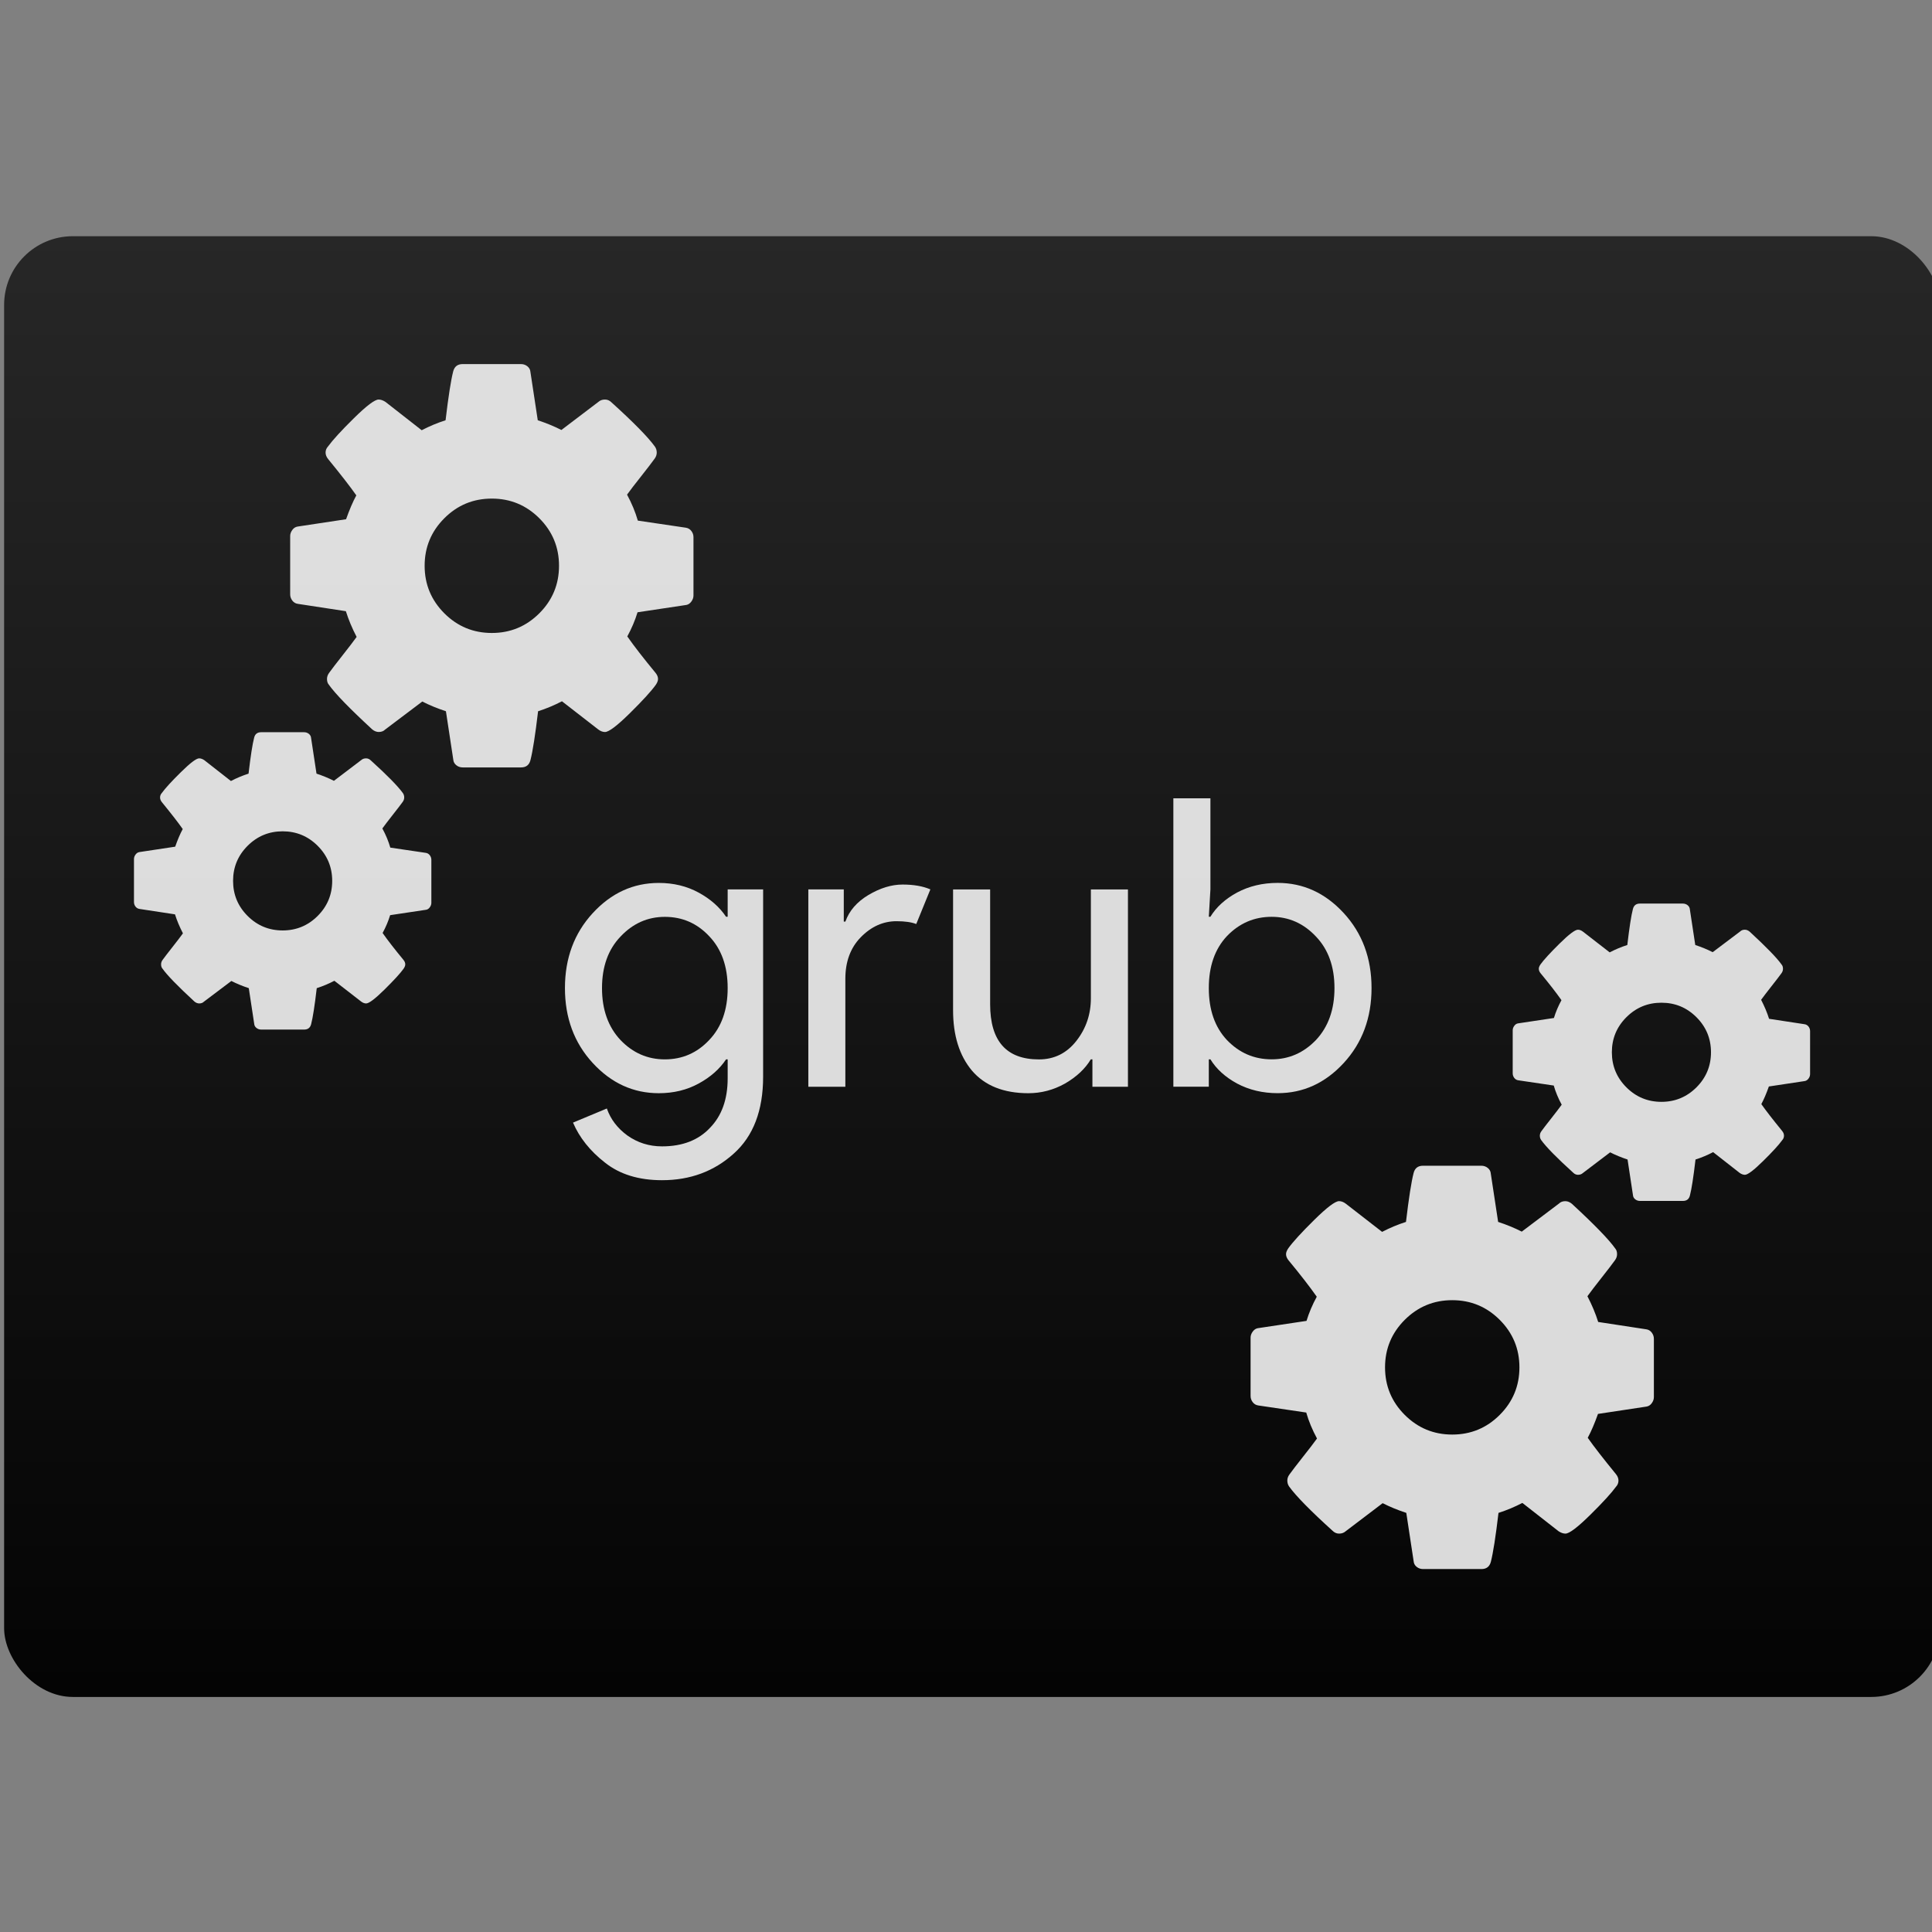 <?xml version="1.0" encoding="UTF-8" standalone="no"?>
<!-- Created with Inkscape (http://www.inkscape.org/) -->

<svg
   xmlns:sketch="http://www.bohemiancoding.com/sketch/ns"
   xmlns:dc="http://purl.org/dc/elements/1.1/"
   xmlns:cc="http://creativecommons.org/ns#"
   xmlns:rdf="http://www.w3.org/1999/02/22-rdf-syntax-ns#"
   xmlns:svg="http://www.w3.org/2000/svg"
   xmlns="http://www.w3.org/2000/svg"
   xmlns:xlink="http://www.w3.org/1999/xlink"
   xmlns:sodipodi="http://sodipodi.sourceforge.net/DTD/sodipodi-0.dtd"
   xmlns:inkscape="http://www.inkscape.org/namespaces/inkscape"
   width="48"
   height="48"
   id="svg5453"
   version="1.1"
   inkscape:version="0.91 r13725"
   sodipodi:docname="grub-customizer.svg">
  <rect width="100%" height="100%" fill="#808080" stroke="none"/>
  <defs
     id="defs5455">
    <linearGradient
       inkscape:collect="always"
       xlink:href="#linearGradient4201-1"
       id="linearGradient4222"
       x1="409.571"
       y1="542.798"
       x2="409.571"
       y2="507.798"
       gradientUnits="userSpaceOnUse"
       gradientTransform="matrix(1.091,0,0,1.065,-423.339,-555.934)" />
    <linearGradient
       inkscape:collect="always"
       id="linearGradient4201-1">
      <stop
         style="stop-color:#030303;stop-opacity:1"
         offset="0"
         id="stop4203-3" />
      <stop
         style="stop-color:#272727;stop-opacity:1"
         offset="1"
         id="stop4205-6" />
    </linearGradient>
  </defs>
  <sodipodi:namedview
     id="base"
     pagecolor="#ffffff"
     bordercolor="#666666"
     borderopacity="1.0"
     inkscape:pageopacity="0"
     inkscape:pageshadow="2"
     inkscape:zoom="4"
     inkscape:cx="-39.601104"
     inkscape:cy="15.968792"
     inkscape:document-units="px"
     inkscape:current-layer="g4370"
     showgrid="true"
     fit-margin-top="0"
     fit-margin-left="0"
     fit-margin-right="0"
     fit-margin-bottom="0"
     inkscape:window-width="1366"
     inkscape:window-height="634"
     inkscape:window-x="0"
     inkscape:window-y="36"
     inkscape:window-maximized="1"
     inkscape:showpageshadow="false"
     borderlayer="true"
     showguides="false">
    <inkscape:grid
       type="xygrid"
       id="grid4063" />
    <sodipodi:guide
       position="1.1650391e-05,32"
       orientation="32,0"
       id="guide4157" />
    <sodipodi:guide
       position="1.1650391e-05,2.6367188e-05"
       orientation="0,32"
       id="guide4159" />
    <sodipodi:guide
       position="32,2.6367188e-05"
       orientation="-32,0"
       id="guide4161" />
    <sodipodi:guide
       position="32,32"
       orientation="0,-32"
       id="guide4163" />
    <sodipodi:guide
       position="2,30"
       orientation="28,0"
       id="guide4167" />
    <sodipodi:guide
       position="2,2"
       orientation="0,28"
       id="guide4169" />
    <sodipodi:guide
       position="30,2"
       orientation="-28,0"
       id="guide4171" />
    <sodipodi:guide
       position="30,30"
       orientation="0,-28"
       id="guide4173" />
    <sodipodi:guide
       position="2,30"
       orientation="28,0"
       id="guide4181" />
    <sodipodi:guide
       position="2,2"
       orientation="0,14"
       id="guide4183" />
    <sodipodi:guide
       position="16,2"
       orientation="-28,0"
       id="guide4185" />
    <sodipodi:guide
       position="16,30"
       orientation="0,-14"
       id="guide4187" />
    <sodipodi:guide
       position="9,23"
       orientation="14,0"
       id="guide4193" />
    <sodipodi:guide
       position="9,9"
       orientation="0,14"
       id="guide4195" />
    <sodipodi:guide
       position="23,9"
       orientation="-14,0"
       id="guide4197" />
    <sodipodi:guide
       position="23,23"
       orientation="0,-14"
       id="guide4199" />
  </sodipodi:namedview>
  <g
     inkscape:label="Capa 1"
     inkscape:groupmode="layer"
     id="layer1"
     transform="translate(-384.571,-499.798)">
    <g
       style="display:inline;enable-background:new"
       id="g4238"
       transform="translate(225.819,462.446)">
      <g
         style="display:inline"
         id="layer1-8"
         transform="matrix(0.227,0,0,0.227,106.948,54.311)">
        <g
           style="display:none"
           id="layer6" />
        <g
           id="g4027" />
        <g
           id="g4061" />
        <g
           id="g3751" />
        <g
           id="g3782" />
        <g
           id="g3725" />
        <g
           id="g4370"
           transform="matrix(4.414,0,0,4.414,59.275,39.357)">
          <g
             id="g4196"
             transform="translate(40,-5)">
            <rect
               style="opacity:1;fill:url(#linearGradient4222);fill-opacity:1;stroke:none;stroke-width:0.2;stroke-linecap:round;stroke-linejoin:round;stroke-miterlimit:4;stroke-dasharray:none;stroke-opacity:1"
               id="rect4195"
               width="48"
               height="36.22"
               x="-1.625"
               y="-14.985"
               ry="1.704" />
            <path
               inkscape:connector-curvature="0"
               id="path4279"
               style="font-style:normal;font-variant:normal;font-weight:normal;font-stretch:normal;font-size:25px;line-height:125%;font-family:'Product Sans';-inkscape-font-specification:'Product Sans';letter-spacing:0px;word-spacing:0px;fill:#ffffff;fill-opacity:0.851;stroke:none;stroke-width:1px;stroke-linecap:butt;stroke-linejoin:miter;stroke-opacity:1"
               d="m 14.688,8.422 q -0.869,0 -1.418,-0.439 -0.549,-0.429 -0.789,-0.989 l 0.839,-0.35 q 0.14,0.4 0.509,0.669 0.38,0.27 0.859,0.27 0.759,0 1.189,-0.459 0.439,-0.449 0.439,-1.229 l 0,-0.469 -0.04,0 q -0.24,0.36 -0.679,0.599 -0.439,0.24 -0.989,0.24 -0.949,0 -1.638,-0.749 -0.689,-0.749 -0.689,-1.858 0,-1.109 0.689,-1.858 0.689,-0.749 1.638,-0.749 0.549,0 0.989,0.24 0.439,0.24 0.679,0.599 l 0.04,0 0,-0.679 0.879,0 0,4.644 q 0,1.258 -0.729,1.908 -0.729,0.659 -1.778,0.659 z m 0.07,-2.996 q 0.649,0 1.099,-0.479 0.459,-0.479 0.459,-1.288 0,-0.809 -0.459,-1.288 -0.449,-0.479 -1.099,-0.479 -0.639,0 -1.099,0.489 -0.459,0.479 -0.459,1.278 0,0.799 0.459,1.288 0.459,0.479 1.099,0.479 z" />
            <path
               inkscape:connector-curvature="0"
               id="path4281"
               style="font-style:normal;font-variant:normal;font-weight:normal;font-stretch:normal;font-size:25px;line-height:125%;font-family:'Product Sans';-inkscape-font-specification:'Product Sans';letter-spacing:0px;word-spacing:0px;fill:#ffffff;fill-opacity:0.851;stroke:none;stroke-width:1px;stroke-linecap:butt;stroke-linejoin:miter;stroke-opacity:1"
               d="m 19.235,6.105 -0.919,0 0,-4.894 0.879,0 0,0.799 0.04,0 q 0.14,-0.4 0.569,-0.659 0.439,-0.26 0.849,-0.26 0.41,0 0.689,0.12 l -0.35,0.859 q -0.18,-0.07 -0.489,-0.07 -0.499,0 -0.889,0.4 -0.38,0.39 -0.38,1.029 l 0,2.677 z" />
            <path
               inkscape:connector-curvature="0"
               id="path4283"
               style="font-style:normal;font-variant:normal;font-weight:normal;font-stretch:normal;font-size:25px;line-height:125%;font-family:'Product Sans';-inkscape-font-specification:'Product Sans';letter-spacing:0px;word-spacing:0px;fill:#ffffff;fill-opacity:0.851;stroke:none;stroke-width:1px;stroke-linecap:butt;stroke-linejoin:miter;stroke-opacity:1"
               d="m 26.239,6.105 -0.879,0 0,-0.679 -0.04,0 q -0.21,0.35 -0.639,0.599 -0.429,0.24 -0.909,0.24 -0.919,0 -1.398,-0.559 -0.469,-0.559 -0.469,-1.498 l 0,-2.996 0.919,0 0,2.847 q 0,1.368 1.209,1.368 0.569,0 0.929,-0.459 0.36,-0.459 0.36,-1.059 l 0,-2.697 0.919,0 0,4.894 z" />
            <path
               inkscape:connector-curvature="0"
               id="path4285"
               style="font-style:normal;font-variant:normal;font-weight:normal;font-stretch:normal;font-size:25px;line-height:125%;font-family:'Product Sans';-inkscape-font-specification:'Product Sans';letter-spacing:0px;word-spacing:0px;fill:#ffffff;fill-opacity:0.851;stroke:none;stroke-width:1px;stroke-linecap:butt;stroke-linejoin:miter;stroke-opacity:1"
               d="m 29.954,6.264 q -0.559,0 -1.009,-0.24 -0.439,-0.24 -0.659,-0.599 l -0.04,0 0,0.679 -0.879,0 0,-7.151 0.919,0 0,2.257 -0.04,0.679 0.04,0 q 0.22,-0.36 0.659,-0.599 0.449,-0.24 1.009,-0.24 0.949,0 1.638,0.749 0.689,0.749 0.689,1.858 0,1.109 -0.689,1.858 -0.689,0.749 -1.638,0.749 z m -0.15,-0.839 q 0.639,0 1.099,-0.479 0.459,-0.489 0.459,-1.288 0,-0.799 -0.459,-1.278 -0.459,-0.489 -1.099,-0.489 -0.649,0 -1.109,0.479 -0.449,0.479 -0.449,1.288 0,0.809 0.449,1.288 0.459,0.479 1.109,0.479 z" />
            <path
               d="m 39.229,12.2 c -0.035,-0.046 -0.08,-0.073 -0.137,-0.081 l -1.191,-0.182 c -0.065,-0.208 -0.154,-0.421 -0.267,-0.638 0.078,-0.109 0.195,-0.261 0.351,-0.459 0.156,-0.198 0.267,-0.342 0.332,-0.433 0.035,-0.048 0.052,-0.098 0.052,-0.15 0,-0.061 -0.015,-0.108 -0.046,-0.143 -0.156,-0.221 -0.514,-0.59 -1.074,-1.107 -0.052,-0.043 -0.106,-0.065 -0.163,-0.065 -0.065,0 -0.117,0.019 -0.156,0.058 l -0.924,0.697 c -0.178,-0.091 -0.373,-0.171 -0.586,-0.241 l -0.182,-1.198 c -0.004,-0.056 -0.029,-0.103 -0.075,-0.14 -0.046,-0.037 -0.099,-0.055 -0.16,-0.055 l -1.445,0 c -0.126,0 -0.204,0.061 -0.234,0.182 -0.056,0.217 -0.119,0.621 -0.189,1.211 -0.204,0.065 -0.401,0.148 -0.592,0.247 l -0.898,-0.697 c -0.056,-0.043 -0.113,-0.065 -0.169,-0.065 -0.095,0 -0.301,0.155 -0.615,0.465 -0.315,0.31 -0.528,0.544 -0.641,0.7 -0.039,0.056 -0.059,0.106 -0.059,0.15 0,0.052 0.022,0.104 0.065,0.156 0.291,0.352 0.523,0.651 0.697,0.899 -0.109,0.2 -0.193,0.399 -0.254,0.599 l -1.211,0.182 c -0.048,0.009 -0.089,0.037 -0.124,0.085 -0.035,0.048 -0.052,0.098 -0.052,0.15 l 0,1.445 c 0,0.057 0.017,0.107 0.052,0.153 0.035,0.046 0.08,0.073 0.137,0.082 l 1.191,0.176 c 0.061,0.213 0.15,0.427 0.267,0.644 -0.078,0.109 -0.195,0.261 -0.352,0.459 -0.156,0.198 -0.267,0.342 -0.332,0.433 -0.035,0.048 -0.052,0.098 -0.052,0.15 0,0.056 0.015,0.106 0.046,0.15 0.169,0.234 0.527,0.599 1.074,1.094 0.048,0.048 0.102,0.072 0.163,0.072 0.065,0 0.119,-0.019 0.163,-0.058 l 0.918,-0.697 c 0.178,0.091 0.373,0.171 0.586,0.241 l 0.182,1.198 c 0.004,0.056 0.029,0.103 0.075,0.14 0.046,0.037 0.099,0.055 0.16,0.055 l 1.445,0 c 0.126,0 0.204,-0.061 0.235,-0.182 0.056,-0.217 0.119,-0.621 0.189,-1.211 0.204,-0.065 0.402,-0.148 0.592,-0.247 l 0.899,0.703 c 0.061,0.039 0.117,0.058 0.169,0.058 0.095,0 0.299,-0.154 0.612,-0.462 0.313,-0.308 0.527,-0.543 0.644,-0.703 0.039,-0.043 0.059,-0.093 0.059,-0.15 0,-0.056 -0.022,-0.111 -0.065,-0.163 -0.312,-0.382 -0.545,-0.681 -0.697,-0.898 0.087,-0.161 0.171,-0.358 0.254,-0.592 l 1.204,-0.182 c 0.052,-0.009 0.096,-0.037 0.13,-0.085 0.035,-0.048 0.052,-0.098 0.052,-0.15 l 0,-1.445 c 7.9e-5,-0.056 -0.017,-0.107 -0.052,-0.153 l 0,0 z m -3.769,2.041 c -0.325,0.326 -0.718,0.488 -1.178,0.488 -0.46,0 -0.853,-0.163 -1.178,-0.488 -0.325,-0.325 -0.488,-0.718 -0.488,-1.178 0,-0.46 0.163,-0.853 0.488,-1.178 0.326,-0.325 0.718,-0.488 1.178,-0.488 0.46,0 0.853,0.163 1.178,0.488 0.325,0.326 0.488,0.718 0.488,1.178 0,0.46 -0.163,0.853 -0.488,1.178 l 0,0 z"
               id="path4463"
               sketch:type="MSShapeGroup"
               inkscape:connector-curvature="0"
               style="fill:#ffffff;fill-opacity:0.851" />
            <path
               d="m 43.118,4.614 c -0.026,-0.034 -0.059,-0.054 -0.101,-0.06 l -0.879,-0.134 c -0.048,-0.154 -0.114,-0.31 -0.197,-0.471 0.058,-0.08 0.144,-0.193 0.259,-0.339 0.115,-0.146 0.197,-0.252 0.245,-0.319 0.026,-0.035 0.038,-0.072 0.038,-0.11 0,-0.045 -0.011,-0.08 -0.034,-0.106 -0.115,-0.163 -0.379,-0.435 -0.792,-0.816 -0.038,-0.032 -0.078,-0.048 -0.12,-0.048 -0.048,0 -0.086,0.014 -0.115,0.043 l -0.682,0.514 c -0.131,-0.067 -0.275,-0.126 -0.432,-0.178 l -0.134,-0.883 c -0.003,-0.042 -0.022,-0.076 -0.055,-0.103 -0.034,-0.027 -0.073,-0.041 -0.118,-0.041 l -1.066,0 c -0.093,0 -0.15,0.045 -0.173,0.134 -0.042,0.16 -0.088,0.458 -0.139,0.893 -0.15,0.048 -0.296,0.109 -0.437,0.183 l -0.663,-0.514 c -0.042,-0.032 -0.083,-0.048 -0.125,-0.048 -0.07,0 -0.222,0.114 -0.454,0.343 -0.232,0.229 -0.39,0.401 -0.473,0.516 -0.029,0.042 -0.043,0.078 -0.043,0.11 0,0.038 0.016,0.077 0.048,0.115 0.214,0.259 0.386,0.48 0.514,0.663 -0.08,0.147 -0.142,0.294 -0.187,0.442 l -0.893,0.134 c -0.035,0.006 -0.066,0.027 -0.091,0.062 -0.026,0.035 -0.038,0.072 -0.038,0.11 l 0,1.066 c 0,0.042 0.013,0.079 0.038,0.113 0.026,0.034 0.059,0.054 0.101,0.06 l 0.879,0.13 c 0.045,0.157 0.11,0.315 0.197,0.475 -0.058,0.08 -0.144,0.193 -0.259,0.339 -0.115,0.146 -0.197,0.252 -0.245,0.319 -0.026,0.035 -0.038,0.072 -0.038,0.11 0,0.042 0.011,0.078 0.034,0.11 0.125,0.173 0.389,0.442 0.792,0.807 0.035,0.035 0.075,0.053 0.12,0.053 0.048,0 0.088,-0.014 0.12,-0.043 l 0.677,-0.514 c 0.131,0.067 0.275,0.126 0.432,0.178 l 0.134,0.883 c 0.003,0.042 0.022,0.076 0.055,0.103 0.034,0.027 0.073,0.041 0.118,0.041 l 1.066,0 c 0.093,0 0.151,-0.045 0.173,-0.134 0.042,-0.16 0.088,-0.458 0.139,-0.893 0.15,-0.048 0.296,-0.109 0.437,-0.183 l 0.663,0.519 c 0.045,0.029 0.086,0.043 0.125,0.043 0.07,0 0.221,-0.114 0.451,-0.341 0.231,-0.227 0.389,-0.4 0.475,-0.519 0.029,-0.032 0.043,-0.069 0.043,-0.11 0,-0.042 -0.016,-0.082 -0.048,-0.12 -0.23,-0.282 -0.402,-0.503 -0.514,-0.663 0.064,-0.118 0.126,-0.264 0.187,-0.437 l 0.888,-0.134 c 0.038,-0.006 0.07,-0.027 0.096,-0.063 0.026,-0.035 0.038,-0.072 0.038,-0.11 l 0,-1.066 c 5.9e-5,-0.042 -0.013,-0.079 -0.038,-0.113 l 0,0 z m -2.78,1.505 c -0.24,0.24 -0.53,0.36 -0.869,0.36 -0.339,0 -0.629,-0.12 -0.869,-0.36 -0.24,-0.24 -0.36,-0.53 -0.36,-0.869 0,-0.339 0.12,-0.629 0.36,-0.869 0.24,-0.24 0.53,-0.36 0.869,-0.36 0.339,0 0.629,0.12 0.869,0.36 0.24,0.24 0.36,0.53 0.36,0.869 0,0.339 -0.12,0.629 -0.36,0.869 l 0,0 z"
               id="path4463-6"
               sketch:type="MSShapeGroup"
               inkscape:connector-curvature="0"
               style="fill:#ffffff;fill-opacity:0.851" />
            <path
               d="m 5.521,-5.95 c 0.035,0.046 0.08,0.073 0.137,0.081 l 1.191,0.182 c 0.065,0.208 0.154,0.421 0.267,0.638 -0.078,0.109 -0.195,0.261 -0.351,0.459 -0.156,0.198 -0.267,0.342 -0.332,0.433 -0.035,0.048 -0.052,0.098 -0.052,0.15 0,0.061 0.015,0.108 0.046,0.143 0.156,0.221 0.514,0.59 1.074,1.107 0.052,0.043 0.106,0.065 0.163,0.065 0.065,0 0.117,-0.019 0.156,-0.058 l 0.924,-0.697 c 0.178,0.091 0.373,0.171 0.586,0.241 l 0.182,1.198 c 0.004,0.056 0.029,0.103 0.075,0.14 0.046,0.037 0.099,0.055 0.16,0.055 l 1.445,0 c 0.126,0 0.204,-0.061 0.234,-0.182 0.056,-0.217 0.119,-0.621 0.189,-1.211 0.204,-0.065 0.401,-0.148 0.592,-0.247 l 0.898,0.697 c 0.056,0.043 0.113,0.065 0.169,0.065 0.095,0 0.301,-0.155 0.615,-0.465 0.315,-0.31 0.528,-0.544 0.641,-0.7 0.039,-0.056 0.059,-0.106 0.059,-0.15 0,-0.052 -0.022,-0.104 -0.065,-0.156 -0.291,-0.352 -0.523,-0.651 -0.697,-0.899 0.109,-0.2 0.193,-0.399 0.254,-0.599 l 1.211,-0.182 c 0.048,-0.009 0.089,-0.037 0.124,-0.085 0.035,-0.048 0.052,-0.098 0.052,-0.15 l 0,-1.445 c 0,-0.057 -0.017,-0.107 -0.052,-0.153 -0.035,-0.046 -0.08,-0.073 -0.137,-0.082 l -1.191,-0.176 c -0.061,-0.213 -0.15,-0.427 -0.267,-0.644 0.078,-0.109 0.195,-0.261 0.352,-0.459 0.156,-0.198 0.267,-0.342 0.332,-0.433 0.035,-0.048 0.052,-0.098 0.052,-0.15 0,-0.056 -0.015,-0.106 -0.046,-0.15 -0.169,-0.234 -0.527,-0.599 -1.074,-1.094 -0.048,-0.048 -0.102,-0.072 -0.163,-0.072 -0.065,0 -0.119,0.019 -0.163,0.058 l -0.918,0.697 c -0.178,-0.091 -0.373,-0.171 -0.586,-0.241 l -0.182,-1.198 c -0.004,-0.056 -0.029,-0.103 -0.075,-0.14 -0.046,-0.037 -0.099,-0.055 -0.16,-0.055 l -1.445,0 c -0.126,0 -0.204,0.061 -0.235,0.182 -0.056,0.217 -0.119,0.621 -0.189,1.211 -0.204,0.065 -0.402,0.148 -0.592,0.247 l -0.899,-0.703 c -0.061,-0.039 -0.117,-0.058 -0.169,-0.058 -0.095,0 -0.299,0.154 -0.612,0.462 -0.313,0.308 -0.527,0.543 -0.644,0.703 -0.039,0.043 -0.059,0.093 -0.059,0.15 0,0.056 0.022,0.111 0.065,0.163 0.312,0.382 0.545,0.681 0.697,0.898 -0.087,0.161 -0.171,0.358 -0.254,0.592 l -1.204,0.182 c -0.052,0.009 -0.096,0.037 -0.13,0.085 -0.035,0.048 -0.052,0.098 -0.052,0.15 l 0,1.445 c -8e-5,0.056 0.017,0.107 0.052,0.153 l 0,0 z m 3.769,-2.041 c 0.325,-0.326 0.718,-0.488 1.178,-0.488 0.46,0 0.853,0.163 1.178,0.488 0.325,0.325 0.488,0.718 0.488,1.178 0,0.46 -0.163,0.853 -0.488,1.178 -0.326,0.325 -0.718,0.488 -1.178,0.488 -0.46,0 -0.853,-0.163 -1.178,-0.488 -0.325,-0.326 -0.488,-0.718 -0.488,-1.178 0,-0.46 0.163,-0.853 0.488,-1.178 l 0,0 z"
               id="path4463-63"
               sketch:type="MSShapeGroup"
               inkscape:connector-curvature="0"
               style="fill:#ffffff;fill-opacity:0.851" />
            <path
               d="m 1.632,1.636 c 0.026,0.034 0.059,0.054 0.101,0.06 l 0.879,0.134 c 0.048,0.154 0.114,0.31 0.197,0.471 -0.058,0.08 -0.144,0.193 -0.259,0.339 -0.115,0.146 -0.197,0.252 -0.245,0.319 -0.026,0.035 -0.038,0.072 -0.038,0.11 0,0.045 0.011,0.08 0.034,0.106 0.115,0.163 0.379,0.435 0.792,0.816 0.038,0.032 0.078,0.048 0.12,0.048 0.048,0 0.086,-0.014 0.115,-0.043 l 0.682,-0.514 c 0.131,0.067 0.275,0.126 0.432,0.178 l 0.134,0.883 c 0.003,0.042 0.022,0.076 0.055,0.103 0.034,0.027 0.073,0.041 0.118,0.041 l 1.066,0 c 0.093,0 0.15,-0.045 0.173,-0.134 0.042,-0.16 0.088,-0.458 0.139,-0.893 0.15,-0.048 0.296,-0.109 0.437,-0.183 l 0.663,0.514 c 0.042,0.032 0.083,0.048 0.125,0.048 0.07,0 0.222,-0.114 0.454,-0.343 0.232,-0.229 0.39,-0.401 0.473,-0.516 0.029,-0.042 0.043,-0.078 0.043,-0.11 0,-0.038 -0.016,-0.077 -0.048,-0.115 -0.214,-0.259 -0.386,-0.48 -0.514,-0.663 0.08,-0.147 0.142,-0.294 0.187,-0.442 l 0.893,-0.134 c 0.035,-0.006 0.066,-0.027 0.091,-0.062 0.026,-0.035 0.038,-0.072 0.038,-0.11 l 0,-1.066 c 0,-0.042 -0.013,-0.079 -0.038,-0.113 -0.026,-0.034 -0.059,-0.054 -0.101,-0.06 l -0.879,-0.13 c -0.045,-0.157 -0.11,-0.315 -0.197,-0.475 0.058,-0.08 0.144,-0.193 0.259,-0.339 0.115,-0.146 0.197,-0.252 0.245,-0.319 0.026,-0.035 0.038,-0.072 0.038,-0.11 0,-0.042 -0.011,-0.078 -0.034,-0.11 -0.125,-0.173 -0.389,-0.442 -0.792,-0.807 -0.035,-0.035 -0.075,-0.053 -0.12,-0.053 -0.048,0 -0.088,0.014 -0.12,0.043 l -0.677,0.514 c -0.131,-0.067 -0.275,-0.126 -0.432,-0.178 l -0.134,-0.883 c -0.003,-0.042 -0.022,-0.076 -0.055,-0.103 -0.034,-0.027 -0.073,-0.041 -0.118,-0.041 l -1.066,0 c -0.093,0 -0.151,0.045 -0.173,0.134 -0.042,0.16 -0.088,0.458 -0.139,0.893 -0.15,0.048 -0.296,0.109 -0.437,0.183 l -0.663,-0.519 c -0.045,-0.029 -0.086,-0.043 -0.125,-0.043 -0.07,0 -0.221,0.114 -0.451,0.341 -0.231,0.227 -0.389,0.4 -0.475,0.519 -0.029,0.032 -0.043,0.069 -0.043,0.11 0,0.042 0.016,0.082 0.048,0.12 0.23,0.282 0.402,0.503 0.514,0.663 -0.064,0.118 -0.126,0.264 -0.187,0.437 l -0.888,0.134 c -0.038,0.006 -0.07,0.027 -0.096,0.063 -0.026,0.035 -0.038,0.072 -0.038,0.11 l 0,1.066 c -5.9e-5,0.042 0.013,0.079 0.038,0.113 l 0,0 z m 2.78,-1.505 c 0.24,-0.24 0.53,-0.36 0.869,-0.36 0.339,0 0.629,0.12 0.869,0.36 0.24,0.24 0.36,0.53 0.36,0.869 0,0.339 -0.12,0.629 -0.36,0.869 -0.24,0.24 -0.53,0.36 -0.869,0.36 -0.339,0 -0.629,-0.12 -0.869,-0.36 -0.24,-0.24 -0.36,-0.53 -0.36,-0.869 0,-0.339 0.12,-0.629 0.36,-0.869 l 0,0 z"
               id="path4463-6-4"
               sketch:type="MSShapeGroup"
               inkscape:connector-curvature="0"
               style="fill:#ffffff;fill-opacity:0.851" />
          </g>
        </g>
      </g>
    </g>
  </g>
</svg>
